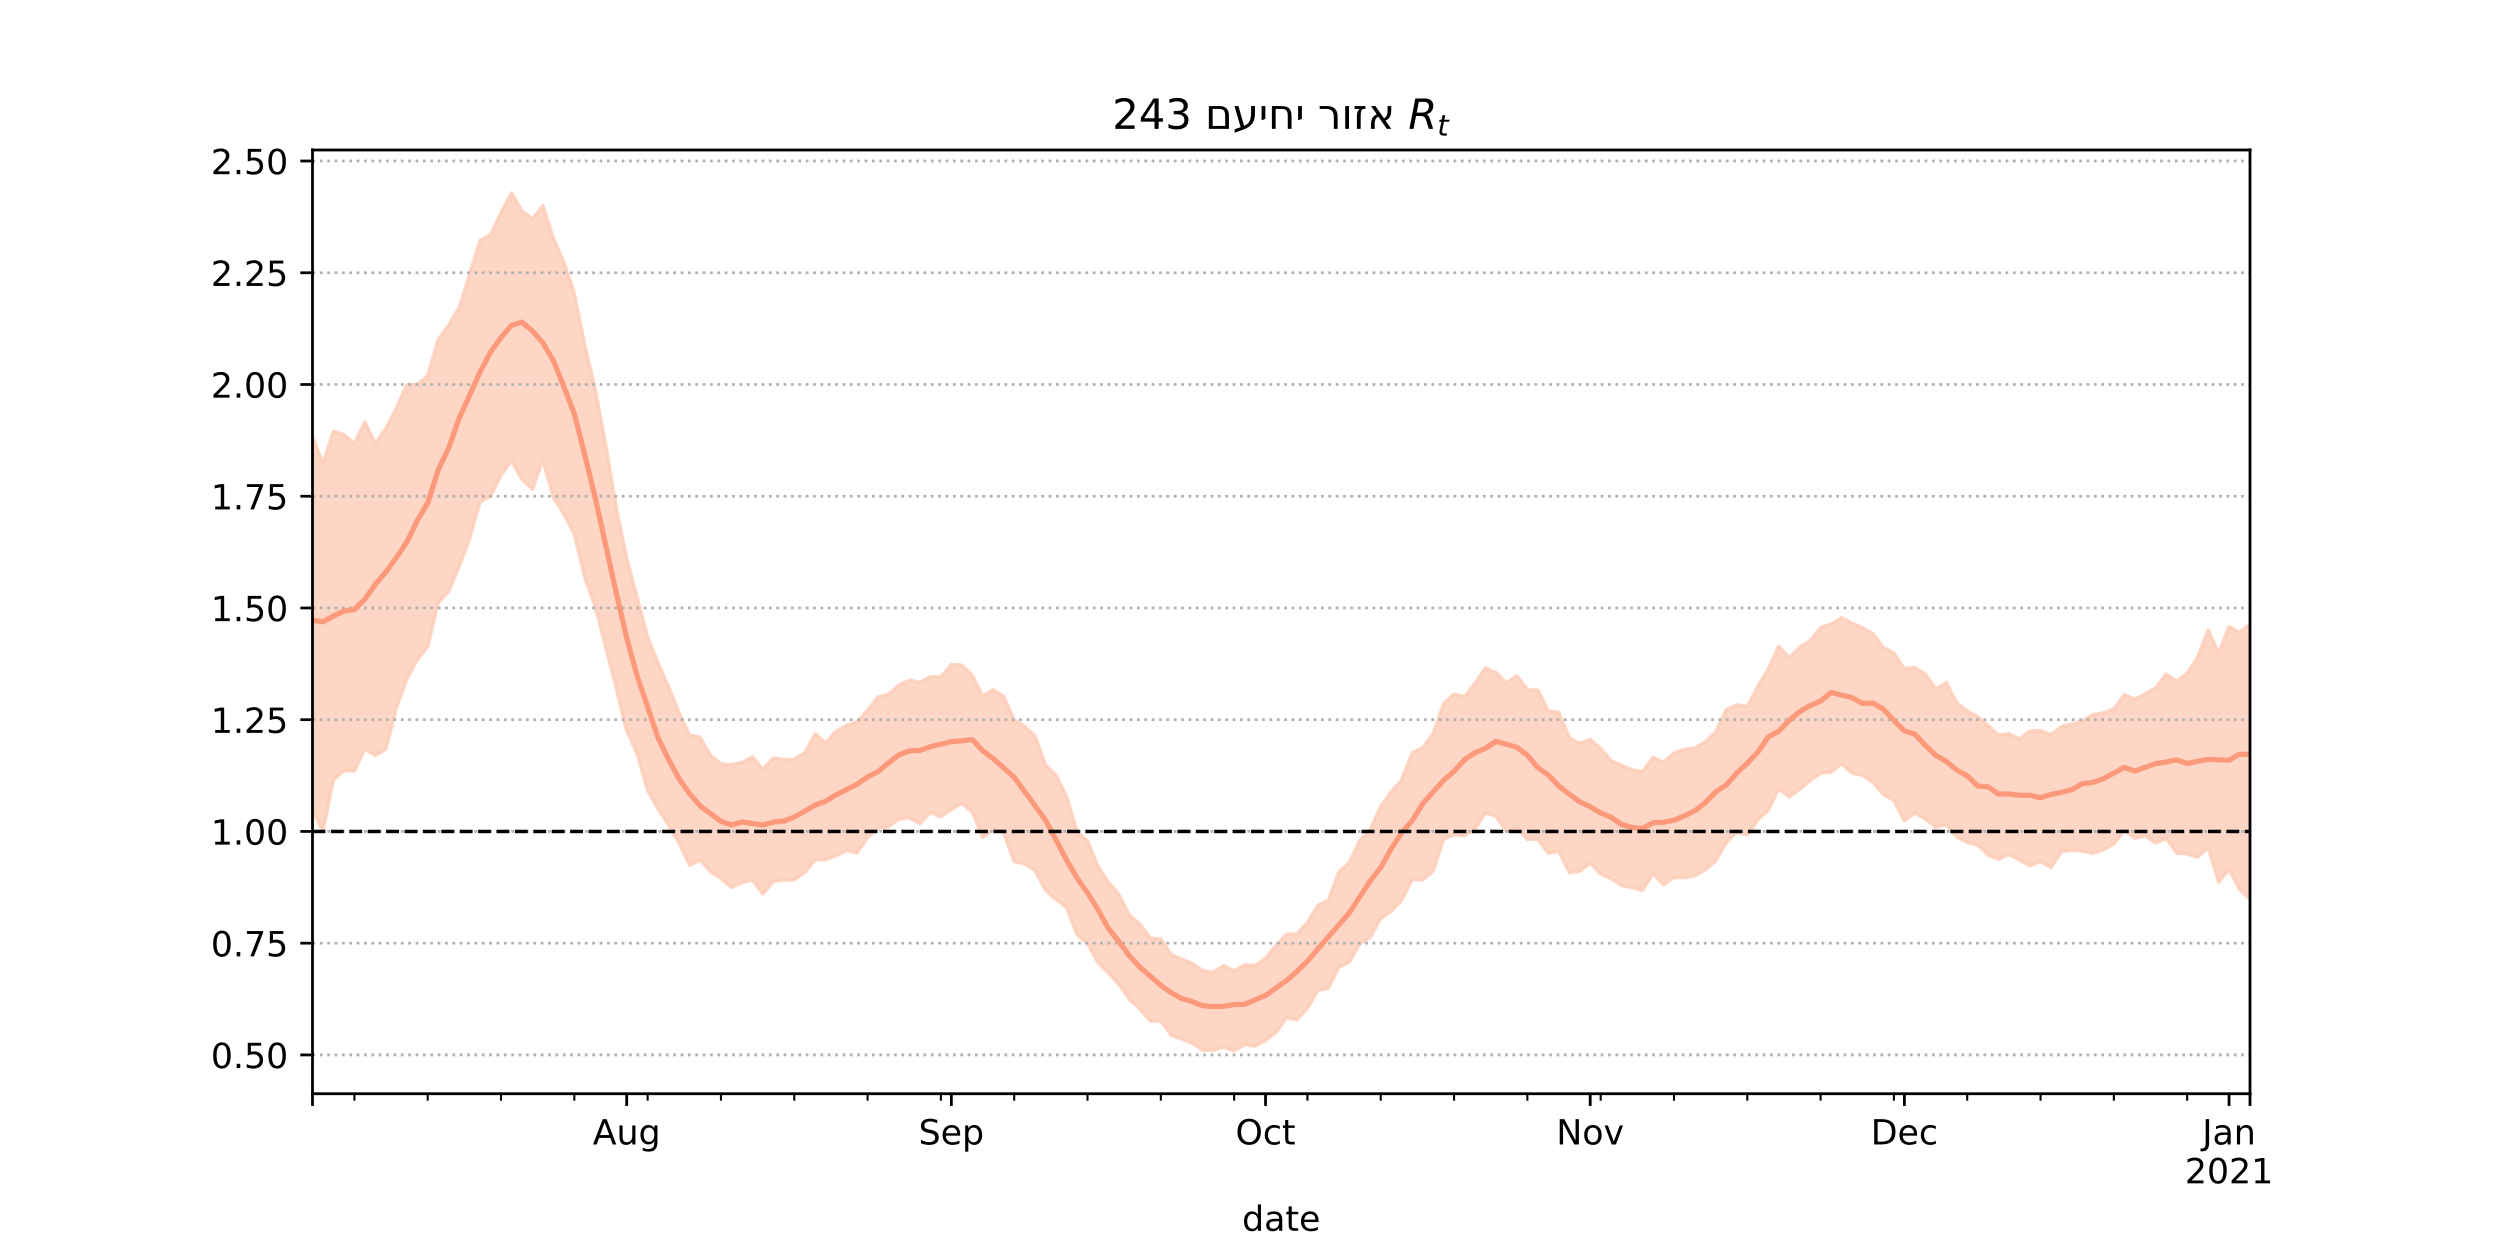 <?xml version="1.0" encoding="utf-8" standalone="no"?>
<!DOCTYPE svg PUBLIC "-//W3C//DTD SVG 1.1//EN"
  "http://www.w3.org/Graphics/SVG/1.1/DTD/svg11.dtd">
<!-- Created with matplotlib (https://matplotlib.org/) -->
<svg height="360pt" version="1.1" viewBox="0 0 720 360" width="720pt" xmlns="http://www.w3.org/2000/svg" xmlns:xlink="http://www.w3.org/1999/xlink">
 <defs>
  <style type="text/css">*{stroke-linecap:butt;stroke-linejoin:round;}</style>
 </defs>
 <g id="figure_1">
  <g id="patch_1">
   <path d="M 0 360 
L 720 360 
L 720 0 
L 0 0 
z
" style="fill:#ffffff;"/>
  </g>
  <g id="axes_1">
   <g id="patch_2">
    <path d="M 90 315 
L 648 315 
L 648 43.2 
L 90 43.2 
z
" style="fill:#ffffff;"/>
   </g>
   <g id="PolyCollection_1">
    <defs>
     <path d="M 90 -126.448 
L 90 -234.359 
L 93.016 -226.464 
L 96.032 -235.84 
L 99.049 -234.828 
L 102.065 -232.308 
L 105.081 -238.504 
L 108.097 -232.301 
L 111.114 -236.59 
L 114.13 -242.439 
L 117.146 -249.239 
L 120.162 -249.249 
L 123.178 -251.818 
L 126.195 -262.223 
L 129.211 -266.316 
L 132.227 -271.429 
L 135.243 -281.053 
L 138.259 -290.779 
L 141.276 -292.384 
L 144.292 -298.729 
L 147.308 -304.445 
L 150.324 -299.205 
L 153.341 -296.965 
L 156.357 -300.774 
L 159.373 -291.387 
L 162.389 -284.556 
L 165.405 -275.557 
L 168.422 -260.566 
L 171.438 -247.867 
L 174.454 -231.881 
L 177.47 -213.87 
L 180.486 -199.278 
L 183.503 -187.892 
L 186.519 -176.614 
L 189.535 -169.042 
L 192.551 -162.259 
L 195.568 -154.779 
L 198.584 -148.356 
L 201.6 -147.667 
L 204.616 -142.507 
L 207.632 -140.036 
L 210.649 -139.802 
L 213.665 -140.412 
L 216.681 -142.078 
L 219.697 -138.491 
L 222.714 -141.687 
L 225.73 -141.226 
L 228.746 -141.376 
L 231.762 -143.152 
L 234.778 -148.693 
L 237.795 -146.031 
L 240.811 -149.45 
L 243.827 -151.109 
L 246.843 -151.999 
L 249.859 -155.435 
L 252.876 -159.26 
L 255.892 -160.069 
L 258.908 -162.68 
L 261.924 -164.13 
L 264.941 -163.488 
L 267.957 -165.081 
L 270.973 -165.03 
L 273.989 -168.592 
L 277.005 -168.438 
L 280.022 -165.472 
L 283.038 -159.502 
L 286.054 -161.363 
L 289.07 -159.441 
L 292.086 -152.664 
L 295.103 -150.84 
L 298.119 -147.918 
L 301.135 -139.624 
L 304.151 -136.751 
L 307.168 -130.63 
L 310.184 -120.597 
L 313.2 -117.825 
L 316.216 -110.513 
L 319.232 -105.892 
L 322.249 -102.426 
L 325.265 -96.436 
L 328.281 -93.875 
L 331.297 -89.795 
L 334.314 -89.652 
L 337.33 -85.007 
L 340.346 -83.783 
L 343.362 -82.513 
L 346.378 -80.487 
L 349.395 -79.997 
L 352.411 -81.901 
L 355.427 -80.393 
L 358.443 -82.116 
L 361.459 -81.923 
L 364.476 -84.058 
L 367.492 -87.663 
L 370.508 -90.947 
L 373.524 -91.063 
L 376.541 -94.365 
L 379.557 -99.212 
L 382.573 -100.798 
L 385.589 -108.881 
L 388.605 -111.583 
L 391.622 -117.997 
L 394.638 -121.01 
L 397.654 -127.827 
L 400.67 -132.036 
L 403.686 -135.44 
L 406.703 -143.185 
L 409.719 -144.687 
L 412.735 -148.649 
L 415.751 -157.414 
L 418.768 -160.098 
L 421.784 -159.357 
L 424.8 -163.218 
L 427.816 -167.654 
L 430.832 -166.333 
L 433.849 -163.306 
L 436.865 -165.437 
L 439.881 -161.412 
L 442.897 -161.253 
L 445.914 -155.319 
L 448.93 -154.818 
L 451.946 -147.543 
L 454.962 -145.884 
L 457.978 -147.069 
L 460.995 -144.453 
L 464.011 -140.895 
L 467.027 -139.53 
L 470.043 -138.326 
L 473.059 -137.774 
L 476.076 -141.907 
L 479.092 -140.456 
L 482.108 -143.198 
L 485.124 -144.185 
L 488.141 -144.599 
L 491.157 -146.405 
L 494.173 -149.267 
L 497.189 -155.649 
L 500.205 -156.989 
L 503.222 -156.559 
L 506.238 -162.294 
L 509.254 -167.34 
L 512.27 -173.901 
L 515.286 -170.606 
L 518.303 -173.64 
L 521.319 -175.485 
L 524.335 -179.367 
L 527.351 -180.24 
L 530.368 -182.093 
L 533.384 -180.591 
L 536.4 -179.177 
L 539.416 -177.563 
L 542.432 -173.516 
L 545.449 -171.92 
L 548.465 -167.445 
L 551.481 -167.788 
L 554.497 -165.958 
L 557.514 -161.532 
L 560.53 -163.414 
L 563.546 -157.626 
L 566.562 -155.277 
L 569.578 -153.603 
L 572.595 -151.003 
L 575.611 -148.307 
L 578.627 -148.681 
L 581.643 -147.159 
L 584.659 -149.566 
L 587.676 -149.578 
L 590.692 -148.444 
L 593.708 -150.758 
L 596.724 -151.421 
L 599.741 -152.411 
L 602.757 -154.208 
L 605.773 -154.674 
L 608.789 -155.814 
L 611.805 -159.928 
L 614.822 -158.633 
L 617.838 -160.149 
L 620.854 -161.945 
L 623.87 -165.837 
L 626.886 -163.764 
L 629.903 -166.143 
L 632.919 -170.712 
L 635.935 -178.534 
L 638.951 -171.959 
L 641.968 -179.506 
L 644.984 -177.913 
L 648 -180.305 
L 651.016 -182.069 
L 654.032 -185.478 
L 657.049 -179.872 
L 660.065 -188.32 
L 663.081 -188.639 
L 666.097 -187.048 
L 669.114 -192.842 
L 672.13 -193.22 
L 672.13 -89.318 
L 672.13 -89.318 
L 669.114 -89.8 
L 666.097 -87.91 
L 663.081 -89.093 
L 660.065 -92.135 
L 657.049 -86.173 
L 654.032 -98.334 
L 651.016 -97.841 
L 648 -101.063 
L 644.984 -103.804 
L 641.968 -109.697 
L 638.951 -105.914 
L 635.935 -115.884 
L 632.919 -113.108 
L 629.903 -114.127 
L 626.886 -114.269 
L 623.87 -118.492 
L 620.854 -117.224 
L 617.838 -119.285 
L 614.822 -118.553 
L 611.805 -120.865 
L 608.789 -116.951 
L 605.773 -115.24 
L 602.757 -114.253 
L 599.741 -114.907 
L 596.724 -115.094 
L 593.708 -114.76 
L 590.692 -110.087 
L 587.676 -111.867 
L 584.659 -110.635 
L 581.643 -112.267 
L 578.627 -113.878 
L 575.611 -112.562 
L 572.595 -113.694 
L 569.578 -116.632 
L 566.562 -117.387 
L 563.546 -118.903 
L 560.53 -122.535 
L 557.514 -121.759 
L 554.497 -124.081 
L 551.481 -125.883 
L 548.465 -123.561 
L 545.449 -129.451 
L 542.432 -131.077 
L 539.416 -134.633 
L 536.4 -136.711 
L 533.384 -137.345 
L 530.368 -140.047 
L 527.351 -137.584 
L 524.335 -137.312 
L 521.319 -135.205 
L 518.303 -132.676 
L 515.286 -130.446 
L 512.27 -132.802 
L 509.254 -126.611 
L 506.238 -123.804 
L 503.222 -119.505 
L 500.205 -120.298 
L 497.189 -117.302 
L 494.173 -112.094 
L 491.157 -109.496 
L 488.141 -107.774 
L 485.124 -107.23 
L 482.108 -107.273 
L 479.092 -105.158 
L 476.076 -108.41 
L 473.059 -103.551 
L 470.043 -104.344 
L 467.027 -104.972 
L 464.011 -106.951 
L 460.995 -108.267 
L 457.978 -111.461 
L 454.962 -109.059 
L 451.946 -108.644 
L 448.93 -114.83 
L 445.914 -114.244 
L 442.897 -118.234 
L 439.881 -118.254 
L 436.865 -121.521 
L 433.849 -120.476 
L 430.832 -124.947 
L 427.816 -125.861 
L 424.8 -121.298 
L 421.784 -119.237 
L 418.768 -119.629 
L 415.751 -118.302 
L 412.735 -109.099 
L 409.719 -106.565 
L 406.703 -106.697 
L 403.686 -100.713 
L 400.67 -97.559 
L 397.654 -95.499 
L 394.638 -90.022 
L 391.622 -88.182 
L 388.605 -82.885 
L 385.589 -81.469 
L 382.573 -75.377 
L 379.557 -74.74 
L 376.541 -69.59 
L 373.524 -66.271 
L 370.508 -66.862 
L 367.492 -62.71 
L 364.476 -60.304 
L 361.459 -58.701 
L 358.443 -59.128 
L 355.427 -57.355 
L 352.411 -58.454 
L 349.395 -57.506 
L 346.378 -57.538 
L 343.362 -59.553 
L 340.346 -60.755 
L 337.33 -61.82 
L 334.314 -65.944 
L 331.297 -65.897 
L 328.281 -69.414 
L 325.265 -72.134 
L 322.249 -76.449 
L 319.232 -79.755 
L 316.216 -82.738 
L 313.2 -88.214 
L 310.184 -90.74 
L 307.168 -98.617 
L 304.151 -100.955 
L 301.135 -103.496 
L 298.119 -109.31 
L 295.103 -111.172 
L 292.086 -111.859 
L 289.07 -120.088 
L 286.054 -121.253 
L 283.038 -118.859 
L 280.022 -126.099 
L 277.005 -128.664 
L 273.989 -126.863 
L 270.973 -124.758 
L 267.957 -126.019 
L 264.941 -122.775 
L 261.924 -124.42 
L 258.908 -124.16 
L 255.892 -121.917 
L 252.876 -121.394 
L 249.859 -118.817 
L 246.843 -114.353 
L 243.827 -115.051 
L 240.811 -113.548 
L 237.795 -112.398 
L 234.778 -112.368 
L 231.762 -108.739 
L 228.746 -106.574 
L 225.73 -106.528 
L 222.714 -106.137 
L 219.697 -102.504 
L 216.681 -106.536 
L 213.665 -105.77 
L 210.649 -104.434 
L 207.632 -106.984 
L 204.616 -108.995 
L 201.6 -112.305 
L 198.584 -110.789 
L 195.568 -117.226 
L 192.551 -122.345 
L 189.535 -126.963 
L 186.519 -132.305 
L 183.503 -142.797 
L 180.486 -149.515 
L 177.47 -161.877 
L 174.454 -173.472 
L 171.438 -185.215 
L 168.422 -193.648 
L 165.405 -206.085 
L 162.389 -211.984 
L 159.373 -216.724 
L 156.357 -227.398 
L 153.341 -219.1 
L 150.324 -221.857 
L 147.308 -227.266 
L 144.292 -223.143 
L 141.276 -217.102 
L 138.259 -215.502 
L 135.243 -204.799 
L 132.227 -196.81 
L 129.211 -189.627 
L 126.195 -186.425 
L 123.178 -173.729 
L 120.162 -169.957 
L 117.146 -164.41 
L 114.13 -155.996 
L 111.114 -144.236 
L 108.097 -142.437 
L 105.081 -144.225 
L 102.065 -137.94 
L 99.049 -138.04 
L 96.032 -135.317 
L 93.016 -120.716 
L 90 -126.448 
z
" id="me0718144cc" style="stroke:#fdcbb6;stroke-opacity:0.8;"/>
    </defs>
    <g clip-path="url(#p9febb5aedf)">
     <use style="fill:#fdcbb6;fill-opacity:0.8;stroke:#fdcbb6;stroke-opacity:0.8;" x="0" xlink:href="#me0718144cc" y="360"/>
    </g>
   </g>
   <g id="matplotlib.axis_1">
    <g id="xtick_1">
     <g id="line2d_1">
      <defs>
       <path d="M 0 0 
L 0 3.5 
" id="mfbed225ce7" style="stroke:#000000;stroke-width:0.8;"/>
      </defs>
      <g>
       <use style="stroke:#000000;stroke-width:0.8;" x="90" xlink:href="#mfbed225ce7" y="315"/>
      </g>
     </g>
    </g>
    <g id="xtick_2">
     <g id="line2d_2">
      <g>
       <use style="stroke:#000000;stroke-width:0.8;" x="180.486" xlink:href="#mfbed225ce7" y="315"/>
      </g>
     </g>
     <g id="text_1">
      <!-- Aug -->
      <g transform="translate(170.723 329.598)scale(0.1 -0.1)">
       <defs>
        <path d="M 34.188 63.188 
L 20.797 26.906 
L 47.609 26.906 
z
M 28.609 72.906 
L 39.797 72.906 
L 67.578 0 
L 57.328 0 
L 50.688 18.703 
L 17.828 18.703 
L 11.188 0 
L 0.781 0 
z
" id="DejaVuSans-65"/>
        <path d="M 8.5 21.578 
L 8.5 54.688 
L 17.484 54.688 
L 17.484 21.922 
Q 17.484 14.156 20.5 10.266 
Q 23.531 6.391 29.594 6.391 
Q 36.859 6.391 41.078 11.031 
Q 45.312 15.672 45.312 23.688 
L 45.312 54.688 
L 54.297 54.688 
L 54.297 0 
L 45.312 0 
L 45.312 8.406 
Q 42.047 3.422 37.719 1 
Q 33.406 -1.422 27.688 -1.422 
Q 18.266 -1.422 13.375 4.438 
Q 8.5 10.297 8.5 21.578 
z
M 31.109 56 
z
" id="DejaVuSans-117"/>
        <path d="M 45.406 27.984 
Q 45.406 37.75 41.375 43.109 
Q 37.359 48.484 30.078 48.484 
Q 22.859 48.484 18.828 43.109 
Q 14.797 37.75 14.797 27.984 
Q 14.797 18.266 18.828 12.891 
Q 22.859 7.516 30.078 7.516 
Q 37.359 7.516 41.375 12.891 
Q 45.406 18.266 45.406 27.984 
z
M 54.391 6.781 
Q 54.391 -7.172 48.188 -13.984 
Q 42 -20.797 29.203 -20.797 
Q 24.469 -20.797 20.266 -20.094 
Q 16.062 -19.391 12.109 -17.922 
L 12.109 -9.188 
Q 16.062 -11.328 19.922 -12.344 
Q 23.781 -13.375 27.781 -13.375 
Q 36.625 -13.375 41.016 -8.766 
Q 45.406 -4.156 45.406 5.172 
L 45.406 9.625 
Q 42.625 4.781 38.281 2.391 
Q 33.938 0 27.875 0 
Q 17.828 0 11.672 7.656 
Q 5.516 15.328 5.516 27.984 
Q 5.516 40.672 11.672 48.328 
Q 17.828 56 27.875 56 
Q 33.938 56 38.281 53.609 
Q 42.625 51.219 45.406 46.391 
L 45.406 54.688 
L 54.391 54.688 
z
" id="DejaVuSans-103"/>
       </defs>
       <use xlink:href="#DejaVuSans-65"/>
       <use x="68.408" xlink:href="#DejaVuSans-117"/>
       <use x="131.787" xlink:href="#DejaVuSans-103"/>
      </g>
     </g>
    </g>
    <g id="xtick_3">
     <g id="line2d_3">
      <g>
       <use style="stroke:#000000;stroke-width:0.8;" x="273.989" xlink:href="#mfbed225ce7" y="315"/>
      </g>
     </g>
     <g id="text_2">
      <!-- Sep -->
      <g transform="translate(264.564 329.598)scale(0.1 -0.1)">
       <defs>
        <path d="M 53.516 70.516 
L 53.516 60.891 
Q 47.906 63.578 42.922 64.891 
Q 37.938 66.219 33.297 66.219 
Q 25.25 66.219 20.875 63.094 
Q 16.5 59.969 16.5 54.203 
Q 16.5 49.359 19.406 46.891 
Q 22.312 44.438 30.422 42.922 
L 36.375 41.703 
Q 47.406 39.594 52.656 34.297 
Q 57.906 29 57.906 20.125 
Q 57.906 9.516 50.797 4.047 
Q 43.703 -1.422 29.984 -1.422 
Q 24.812 -1.422 18.969 -0.25 
Q 13.141 0.922 6.891 3.219 
L 6.891 13.375 
Q 12.891 10.016 18.656 8.297 
Q 24.422 6.594 29.984 6.594 
Q 38.422 6.594 43.016 9.906 
Q 47.609 13.234 47.609 19.391 
Q 47.609 24.75 44.312 27.781 
Q 41.016 30.812 33.5 32.328 
L 27.484 33.5 
Q 16.453 35.688 11.516 40.375 
Q 6.594 45.062 6.594 53.422 
Q 6.594 63.094 13.406 68.656 
Q 20.219 74.219 32.172 74.219 
Q 37.312 74.219 42.625 73.281 
Q 47.953 72.359 53.516 70.516 
z
" id="DejaVuSans-83"/>
        <path d="M 56.203 29.594 
L 56.203 25.203 
L 14.891 25.203 
Q 15.484 15.922 20.484 11.062 
Q 25.484 6.203 34.422 6.203 
Q 39.594 6.203 44.453 7.469 
Q 49.312 8.734 54.109 11.281 
L 54.109 2.781 
Q 49.266 0.734 44.188 -0.344 
Q 39.109 -1.422 33.891 -1.422 
Q 20.797 -1.422 13.156 6.188 
Q 5.516 13.812 5.516 26.812 
Q 5.516 40.234 12.766 48.109 
Q 20.016 56 32.328 56 
Q 43.359 56 49.781 48.891 
Q 56.203 41.797 56.203 29.594 
z
M 47.219 32.234 
Q 47.125 39.594 43.094 43.984 
Q 39.062 48.391 32.422 48.391 
Q 24.906 48.391 20.391 44.141 
Q 15.875 39.891 15.188 32.172 
z
" id="DejaVuSans-101"/>
        <path d="M 18.109 8.203 
L 18.109 -20.797 
L 9.078 -20.797 
L 9.078 54.688 
L 18.109 54.688 
L 18.109 46.391 
Q 20.953 51.266 25.266 53.625 
Q 29.594 56 35.594 56 
Q 45.562 56 51.781 48.094 
Q 58.016 40.188 58.016 27.297 
Q 58.016 14.406 51.781 6.484 
Q 45.562 -1.422 35.594 -1.422 
Q 29.594 -1.422 25.266 0.953 
Q 20.953 3.328 18.109 8.203 
z
M 48.688 27.297 
Q 48.688 37.203 44.609 42.844 
Q 40.531 48.484 33.406 48.484 
Q 26.266 48.484 22.188 42.844 
Q 18.109 37.203 18.109 27.297 
Q 18.109 17.391 22.188 11.75 
Q 26.266 6.109 33.406 6.109 
Q 40.531 6.109 44.609 11.75 
Q 48.688 17.391 48.688 27.297 
z
" id="DejaVuSans-112"/>
       </defs>
       <use xlink:href="#DejaVuSans-83"/>
       <use x="63.477" xlink:href="#DejaVuSans-101"/>
       <use x="125" xlink:href="#DejaVuSans-112"/>
      </g>
     </g>
    </g>
    <g id="xtick_4">
     <g id="line2d_4">
      <g>
       <use style="stroke:#000000;stroke-width:0.8;" x="364.476" xlink:href="#mfbed225ce7" y="315"/>
      </g>
     </g>
     <g id="text_3">
      <!-- Oct -->
      <g transform="translate(355.83 329.598)scale(0.1 -0.1)">
       <defs>
        <path d="M 39.406 66.219 
Q 28.656 66.219 22.328 58.203 
Q 16.016 50.203 16.016 36.375 
Q 16.016 22.609 22.328 14.594 
Q 28.656 6.594 39.406 6.594 
Q 50.141 6.594 56.422 14.594 
Q 62.703 22.609 62.703 36.375 
Q 62.703 50.203 56.422 58.203 
Q 50.141 66.219 39.406 66.219 
z
M 39.406 74.219 
Q 54.734 74.219 63.906 63.938 
Q 73.094 53.656 73.094 36.375 
Q 73.094 19.141 63.906 8.859 
Q 54.734 -1.422 39.406 -1.422 
Q 24.031 -1.422 14.812 8.828 
Q 5.609 19.094 5.609 36.375 
Q 5.609 53.656 14.812 63.938 
Q 24.031 74.219 39.406 74.219 
z
" id="DejaVuSans-79"/>
        <path d="M 48.781 52.594 
L 48.781 44.188 
Q 44.969 46.297 41.141 47.344 
Q 37.312 48.391 33.406 48.391 
Q 24.656 48.391 19.812 42.844 
Q 14.984 37.312 14.984 27.297 
Q 14.984 17.281 19.812 11.734 
Q 24.656 6.203 33.406 6.203 
Q 37.312 6.203 41.141 7.25 
Q 44.969 8.297 48.781 10.406 
L 48.781 2.094 
Q 45.016 0.344 40.984 -0.531 
Q 36.969 -1.422 32.422 -1.422 
Q 20.062 -1.422 12.781 6.344 
Q 5.516 14.109 5.516 27.297 
Q 5.516 40.672 12.859 48.328 
Q 20.219 56 33.016 56 
Q 37.156 56 41.109 55.141 
Q 45.062 54.297 48.781 52.594 
z
" id="DejaVuSans-99"/>
        <path d="M 18.312 70.219 
L 18.312 54.688 
L 36.812 54.688 
L 36.812 47.703 
L 18.312 47.703 
L 18.312 18.016 
Q 18.312 11.328 20.141 9.422 
Q 21.969 7.516 27.594 7.516 
L 36.812 7.516 
L 36.812 0 
L 27.594 0 
Q 17.188 0 13.234 3.875 
Q 9.281 7.766 9.281 18.016 
L 9.281 47.703 
L 2.688 47.703 
L 2.688 54.688 
L 9.281 54.688 
L 9.281 70.219 
z
" id="DejaVuSans-116"/>
       </defs>
       <use xlink:href="#DejaVuSans-79"/>
       <use x="78.711" xlink:href="#DejaVuSans-99"/>
       <use x="133.691" xlink:href="#DejaVuSans-116"/>
      </g>
     </g>
    </g>
    <g id="xtick_5">
     <g id="line2d_5">
      <g>
       <use style="stroke:#000000;stroke-width:0.8;" x="457.978" xlink:href="#mfbed225ce7" y="315"/>
      </g>
     </g>
     <g id="text_4">
      <!-- Nov -->
      <g transform="translate(448.219 329.598)scale(0.1 -0.1)">
       <defs>
        <path d="M 9.812 72.906 
L 23.094 72.906 
L 55.422 11.922 
L 55.422 72.906 
L 64.984 72.906 
L 64.984 0 
L 51.703 0 
L 19.391 60.984 
L 19.391 0 
L 9.812 0 
z
" id="DejaVuSans-78"/>
        <path d="M 30.609 48.391 
Q 23.391 48.391 19.188 42.75 
Q 14.984 37.109 14.984 27.297 
Q 14.984 17.484 19.156 11.844 
Q 23.344 6.203 30.609 6.203 
Q 37.797 6.203 41.984 11.859 
Q 46.188 17.531 46.188 27.297 
Q 46.188 37.016 41.984 42.703 
Q 37.797 48.391 30.609 48.391 
z
M 30.609 56 
Q 42.328 56 49.016 48.375 
Q 55.719 40.766 55.719 27.297 
Q 55.719 13.875 49.016 6.219 
Q 42.328 -1.422 30.609 -1.422 
Q 18.844 -1.422 12.172 6.219 
Q 5.516 13.875 5.516 27.297 
Q 5.516 40.766 12.172 48.375 
Q 18.844 56 30.609 56 
z
" id="DejaVuSans-111"/>
        <path d="M 2.984 54.688 
L 12.5 54.688 
L 29.594 8.797 
L 46.688 54.688 
L 56.203 54.688 
L 35.688 0 
L 23.484 0 
z
" id="DejaVuSans-118"/>
       </defs>
       <use xlink:href="#DejaVuSans-78"/>
       <use x="74.805" xlink:href="#DejaVuSans-111"/>
       <use x="135.986" xlink:href="#DejaVuSans-118"/>
      </g>
     </g>
    </g>
    <g id="xtick_6">
     <g id="line2d_6">
      <g>
       <use style="stroke:#000000;stroke-width:0.8;" x="548.465" xlink:href="#mfbed225ce7" y="315"/>
      </g>
     </g>
     <g id="text_5">
      <!-- Dec -->
      <g transform="translate(538.789 329.598)scale(0.1 -0.1)">
       <defs>
        <path d="M 19.672 64.797 
L 19.672 8.109 
L 31.594 8.109 
Q 46.688 8.109 53.688 14.938 
Q 60.688 21.781 60.688 36.531 
Q 60.688 51.172 53.688 57.984 
Q 46.688 64.797 31.594 64.797 
z
M 9.812 72.906 
L 30.078 72.906 
Q 51.266 72.906 61.172 64.094 
Q 71.094 55.281 71.094 36.531 
Q 71.094 17.672 61.125 8.828 
Q 51.172 0 30.078 0 
L 9.812 0 
z
" id="DejaVuSans-68"/>
       </defs>
       <use xlink:href="#DejaVuSans-68"/>
       <use x="77.002" xlink:href="#DejaVuSans-101"/>
       <use x="138.525" xlink:href="#DejaVuSans-99"/>
      </g>
     </g>
    </g>
    <g id="xtick_7">
     <g id="line2d_7">
      <g>
       <use style="stroke:#000000;stroke-width:0.8;" x="641.968" xlink:href="#mfbed225ce7" y="315"/>
      </g>
     </g>
     <g id="text_6">
      <!-- Jan -->
      <g transform="translate(634.26 329.598)scale(0.1 -0.1)">
       <defs>
        <path d="M 9.812 72.906 
L 19.672 72.906 
L 19.672 5.078 
Q 19.672 -8.109 14.672 -14.062 
Q 9.672 -20.016 -1.422 -20.016 
L -5.172 -20.016 
L -5.172 -11.719 
L -2.094 -11.719 
Q 4.438 -11.719 7.125 -8.047 
Q 9.812 -4.391 9.812 5.078 
z
" id="DejaVuSans-74"/>
        <path d="M 34.281 27.484 
Q 23.391 27.484 19.188 25 
Q 14.984 22.516 14.984 16.5 
Q 14.984 11.719 18.141 8.906 
Q 21.297 6.109 26.703 6.109 
Q 34.188 6.109 38.703 11.406 
Q 43.219 16.703 43.219 25.484 
L 43.219 27.484 
z
M 52.203 31.203 
L 52.203 0 
L 43.219 0 
L 43.219 8.297 
Q 40.141 3.328 35.547 0.953 
Q 30.953 -1.422 24.312 -1.422 
Q 15.922 -1.422 10.953 3.297 
Q 6 8.016 6 15.922 
Q 6 25.141 12.172 29.828 
Q 18.359 34.516 30.609 34.516 
L 43.219 34.516 
L 43.219 35.406 
Q 43.219 41.609 39.141 45 
Q 35.062 48.391 27.688 48.391 
Q 23 48.391 18.547 47.266 
Q 14.109 46.141 10.016 43.891 
L 10.016 52.203 
Q 14.938 54.109 19.578 55.047 
Q 24.219 56 28.609 56 
Q 40.484 56 46.344 49.844 
Q 52.203 43.703 52.203 31.203 
z
" id="DejaVuSans-97"/>
        <path d="M 54.891 33.016 
L 54.891 0 
L 45.906 0 
L 45.906 32.719 
Q 45.906 40.484 42.875 44.328 
Q 39.844 48.188 33.797 48.188 
Q 26.516 48.188 22.312 43.547 
Q 18.109 38.922 18.109 30.906 
L 18.109 0 
L 9.078 0 
L 9.078 54.688 
L 18.109 54.688 
L 18.109 46.188 
Q 21.344 51.125 25.703 53.562 
Q 30.078 56 35.797 56 
Q 45.219 56 50.047 50.172 
Q 54.891 44.344 54.891 33.016 
z
" id="DejaVuSans-110"/>
       </defs>
       <use xlink:href="#DejaVuSans-74"/>
       <use x="29.492" xlink:href="#DejaVuSans-97"/>
       <use x="90.771" xlink:href="#DejaVuSans-110"/>
      </g>
      <!-- 2021 -->
      <g transform="translate(629.243 340.796)scale(0.1 -0.1)">
       <defs>
        <path d="M 19.188 8.297 
L 53.609 8.297 
L 53.609 0 
L 7.328 0 
L 7.328 8.297 
Q 12.938 14.109 22.625 23.891 
Q 32.328 33.688 34.812 36.531 
Q 39.547 41.844 41.422 45.531 
Q 43.312 49.219 43.312 52.781 
Q 43.312 58.594 39.234 62.25 
Q 35.156 65.922 28.609 65.922 
Q 23.969 65.922 18.812 64.312 
Q 13.672 62.703 7.812 59.422 
L 7.812 69.391 
Q 13.766 71.781 18.938 73 
Q 24.125 74.219 28.422 74.219 
Q 39.75 74.219 46.484 68.547 
Q 53.219 62.891 53.219 53.422 
Q 53.219 48.922 51.531 44.891 
Q 49.859 40.875 45.406 35.406 
Q 44.188 33.984 37.641 27.219 
Q 31.109 20.453 19.188 8.297 
z
" id="DejaVuSans-50"/>
        <path d="M 31.781 66.406 
Q 24.172 66.406 20.328 58.906 
Q 16.5 51.422 16.5 36.375 
Q 16.5 21.391 20.328 13.891 
Q 24.172 6.391 31.781 6.391 
Q 39.453 6.391 43.281 13.891 
Q 47.125 21.391 47.125 36.375 
Q 47.125 51.422 43.281 58.906 
Q 39.453 66.406 31.781 66.406 
z
M 31.781 74.219 
Q 44.047 74.219 50.516 64.516 
Q 56.984 54.828 56.984 36.375 
Q 56.984 17.969 50.516 8.266 
Q 44.047 -1.422 31.781 -1.422 
Q 19.531 -1.422 13.062 8.266 
Q 6.594 17.969 6.594 36.375 
Q 6.594 54.828 13.062 64.516 
Q 19.531 74.219 31.781 74.219 
z
" id="DejaVuSans-48"/>
        <path d="M 12.406 8.297 
L 28.516 8.297 
L 28.516 63.922 
L 10.984 60.406 
L 10.984 69.391 
L 28.422 72.906 
L 38.281 72.906 
L 38.281 8.297 
L 54.391 8.297 
L 54.391 0 
L 12.406 0 
z
" id="DejaVuSans-49"/>
       </defs>
       <use xlink:href="#DejaVuSans-50"/>
       <use x="63.623" xlink:href="#DejaVuSans-48"/>
       <use x="127.246" xlink:href="#DejaVuSans-50"/>
       <use x="190.869" xlink:href="#DejaVuSans-49"/>
      </g>
     </g>
    </g>
    <g id="xtick_8">
     <g id="line2d_8">
      <g>
       <use style="stroke:#000000;stroke-width:0.8;" x="648" xlink:href="#mfbed225ce7" y="315"/>
      </g>
     </g>
    </g>
    <g id="xtick_9">
     <g id="line2d_9">
      <defs>
       <path d="M 0 0 
L 0 2 
" id="m1676022023" style="stroke:#000000;stroke-width:0.6;"/>
      </defs>
      <g>
       <use style="stroke:#000000;stroke-width:0.6;" x="102.065" xlink:href="#m1676022023" y="315"/>
      </g>
     </g>
    </g>
    <g id="xtick_10">
     <g id="line2d_10">
      <g>
       <use style="stroke:#000000;stroke-width:0.6;" x="123.178" xlink:href="#m1676022023" y="315"/>
      </g>
     </g>
    </g>
    <g id="xtick_11">
     <g id="line2d_11">
      <g>
       <use style="stroke:#000000;stroke-width:0.6;" x="144.292" xlink:href="#m1676022023" y="315"/>
      </g>
     </g>
    </g>
    <g id="xtick_12">
     <g id="line2d_12">
      <g>
       <use style="stroke:#000000;stroke-width:0.6;" x="165.405" xlink:href="#m1676022023" y="315"/>
      </g>
     </g>
    </g>
    <g id="xtick_13">
     <g id="line2d_13">
      <g>
       <use style="stroke:#000000;stroke-width:0.6;" x="186.519" xlink:href="#m1676022023" y="315"/>
      </g>
     </g>
    </g>
    <g id="xtick_14">
     <g id="line2d_14">
      <g>
       <use style="stroke:#000000;stroke-width:0.6;" x="207.632" xlink:href="#m1676022023" y="315"/>
      </g>
     </g>
    </g>
    <g id="xtick_15">
     <g id="line2d_15">
      <g>
       <use style="stroke:#000000;stroke-width:0.6;" x="228.746" xlink:href="#m1676022023" y="315"/>
      </g>
     </g>
    </g>
    <g id="xtick_16">
     <g id="line2d_16">
      <g>
       <use style="stroke:#000000;stroke-width:0.6;" x="249.859" xlink:href="#m1676022023" y="315"/>
      </g>
     </g>
    </g>
    <g id="xtick_17">
     <g id="line2d_17">
      <g>
       <use style="stroke:#000000;stroke-width:0.6;" x="270.973" xlink:href="#m1676022023" y="315"/>
      </g>
     </g>
    </g>
    <g id="xtick_18">
     <g id="line2d_18">
      <g>
       <use style="stroke:#000000;stroke-width:0.6;" x="292.086" xlink:href="#m1676022023" y="315"/>
      </g>
     </g>
    </g>
    <g id="xtick_19">
     <g id="line2d_19">
      <g>
       <use style="stroke:#000000;stroke-width:0.6;" x="313.2" xlink:href="#m1676022023" y="315"/>
      </g>
     </g>
    </g>
    <g id="xtick_20">
     <g id="line2d_20">
      <g>
       <use style="stroke:#000000;stroke-width:0.6;" x="334.314" xlink:href="#m1676022023" y="315"/>
      </g>
     </g>
    </g>
    <g id="xtick_21">
     <g id="line2d_21">
      <g>
       <use style="stroke:#000000;stroke-width:0.6;" x="355.427" xlink:href="#m1676022023" y="315"/>
      </g>
     </g>
    </g>
    <g id="xtick_22">
     <g id="line2d_22">
      <g>
       <use style="stroke:#000000;stroke-width:0.6;" x="376.541" xlink:href="#m1676022023" y="315"/>
      </g>
     </g>
    </g>
    <g id="xtick_23">
     <g id="line2d_23">
      <g>
       <use style="stroke:#000000;stroke-width:0.6;" x="397.654" xlink:href="#m1676022023" y="315"/>
      </g>
     </g>
    </g>
    <g id="xtick_24">
     <g id="line2d_24">
      <g>
       <use style="stroke:#000000;stroke-width:0.6;" x="418.768" xlink:href="#m1676022023" y="315"/>
      </g>
     </g>
    </g>
    <g id="xtick_25">
     <g id="line2d_25">
      <g>
       <use style="stroke:#000000;stroke-width:0.6;" x="439.881" xlink:href="#m1676022023" y="315"/>
      </g>
     </g>
    </g>
    <g id="xtick_26">
     <g id="line2d_26">
      <g>
       <use style="stroke:#000000;stroke-width:0.6;" x="460.995" xlink:href="#m1676022023" y="315"/>
      </g>
     </g>
    </g>
    <g id="xtick_27">
     <g id="line2d_27">
      <g>
       <use style="stroke:#000000;stroke-width:0.6;" x="482.108" xlink:href="#m1676022023" y="315"/>
      </g>
     </g>
    </g>
    <g id="xtick_28">
     <g id="line2d_28">
      <g>
       <use style="stroke:#000000;stroke-width:0.6;" x="503.222" xlink:href="#m1676022023" y="315"/>
      </g>
     </g>
    </g>
    <g id="xtick_29">
     <g id="line2d_29">
      <g>
       <use style="stroke:#000000;stroke-width:0.6;" x="524.335" xlink:href="#m1676022023" y="315"/>
      </g>
     </g>
    </g>
    <g id="xtick_30">
     <g id="line2d_30">
      <g>
       <use style="stroke:#000000;stroke-width:0.6;" x="545.449" xlink:href="#m1676022023" y="315"/>
      </g>
     </g>
    </g>
    <g id="xtick_31">
     <g id="line2d_31">
      <g>
       <use style="stroke:#000000;stroke-width:0.6;" x="566.562" xlink:href="#m1676022023" y="315"/>
      </g>
     </g>
    </g>
    <g id="xtick_32">
     <g id="line2d_32">
      <g>
       <use style="stroke:#000000;stroke-width:0.6;" x="587.676" xlink:href="#m1676022023" y="315"/>
      </g>
     </g>
    </g>
    <g id="xtick_33">
     <g id="line2d_33">
      <g>
       <use style="stroke:#000000;stroke-width:0.6;" x="608.789" xlink:href="#m1676022023" y="315"/>
      </g>
     </g>
    </g>
    <g id="xtick_34">
     <g id="line2d_34">
      <g>
       <use style="stroke:#000000;stroke-width:0.6;" x="629.903" xlink:href="#m1676022023" y="315"/>
      </g>
     </g>
    </g>
    <g id="text_7">
     <!-- date -->
     <g transform="translate(357.725 354.474)scale(0.1 -0.1)">
      <defs>
       <path d="M 45.406 46.391 
L 45.406 75.984 
L 54.391 75.984 
L 54.391 0 
L 45.406 0 
L 45.406 8.203 
Q 42.578 3.328 38.25 0.953 
Q 33.938 -1.422 27.875 -1.422 
Q 17.969 -1.422 11.734 6.484 
Q 5.516 14.406 5.516 27.297 
Q 5.516 40.188 11.734 48.094 
Q 17.969 56 27.875 56 
Q 33.938 56 38.25 53.625 
Q 42.578 51.266 45.406 46.391 
z
M 14.797 27.297 
Q 14.797 17.391 18.875 11.75 
Q 22.953 6.109 30.078 6.109 
Q 37.203 6.109 41.297 11.75 
Q 45.406 17.391 45.406 27.297 
Q 45.406 37.203 41.297 42.844 
Q 37.203 48.484 30.078 48.484 
Q 22.953 48.484 18.875 42.844 
Q 14.797 37.203 14.797 27.297 
z
" id="DejaVuSans-100"/>
      </defs>
      <use xlink:href="#DejaVuSans-100"/>
      <use x="63.477" xlink:href="#DejaVuSans-97"/>
      <use x="124.756" xlink:href="#DejaVuSans-116"/>
      <use x="163.965" xlink:href="#DejaVuSans-101"/>
     </g>
    </g>
   </g>
   <g id="matplotlib.axis_2">
    <g id="ytick_1">
     <g id="line2d_35">
      <path clip-path="url(#p9febb5aedf)" d="M 90 303.814 
L 648 303.814 
" style="fill:none;stroke:#b0b0b0;stroke-dasharray:0.8,1.32;stroke-dashoffset:0;stroke-width:0.8;"/>
     </g>
     <g id="line2d_36">
      <defs>
       <path d="M 0 0 
L -3.5 0 
" id="m42e0a83d24" style="stroke:#000000;stroke-width:0.8;"/>
      </defs>
      <g>
       <use style="stroke:#000000;stroke-width:0.8;" x="90" xlink:href="#m42e0a83d24" y="303.814"/>
      </g>
     </g>
     <g id="text_8">
      <!-- 0.50 -->
      <g transform="translate(60.734 307.613)scale(0.1 -0.1)">
       <defs>
        <path d="M 10.688 12.406 
L 21 12.406 
L 21 0 
L 10.688 0 
z
" id="DejaVuSans-46"/>
        <path d="M 10.797 72.906 
L 49.516 72.906 
L 49.516 64.594 
L 19.828 64.594 
L 19.828 46.734 
Q 21.969 47.469 24.109 47.828 
Q 26.266 48.188 28.422 48.188 
Q 40.625 48.188 47.75 41.5 
Q 54.891 34.812 54.891 23.391 
Q 54.891 11.625 47.562 5.094 
Q 40.234 -1.422 26.906 -1.422 
Q 22.312 -1.422 17.547 -0.641 
Q 12.797 0.141 7.719 1.703 
L 7.719 11.625 
Q 12.109 9.234 16.797 8.062 
Q 21.484 6.891 26.703 6.891 
Q 35.156 6.891 40.078 11.328 
Q 45.016 15.766 45.016 23.391 
Q 45.016 31 40.078 35.438 
Q 35.156 39.891 26.703 39.891 
Q 22.75 39.891 18.812 39.016 
Q 14.891 38.141 10.797 36.281 
z
" id="DejaVuSans-53"/>
       </defs>
       <use xlink:href="#DejaVuSans-48"/>
       <use x="63.623" xlink:href="#DejaVuSans-46"/>
       <use x="95.41" xlink:href="#DejaVuSans-53"/>
       <use x="159.033" xlink:href="#DejaVuSans-48"/>
      </g>
     </g>
    </g>
    <g id="ytick_2">
     <g id="line2d_37">
      <path clip-path="url(#p9febb5aedf)" d="M 90 271.634 
L 648 271.634 
" style="fill:none;stroke:#b0b0b0;stroke-dasharray:0.8,1.32;stroke-dashoffset:0;stroke-width:0.8;"/>
     </g>
     <g id="line2d_38">
      <g>
       <use style="stroke:#000000;stroke-width:0.8;" x="90" xlink:href="#m42e0a83d24" y="271.634"/>
      </g>
     </g>
     <g id="text_9">
      <!-- 0.75 -->
      <g transform="translate(60.734 275.433)scale(0.1 -0.1)">
       <defs>
        <path d="M 8.203 72.906 
L 55.078 72.906 
L 55.078 68.703 
L 28.609 0 
L 18.312 0 
L 43.219 64.594 
L 8.203 64.594 
z
" id="DejaVuSans-55"/>
       </defs>
       <use xlink:href="#DejaVuSans-48"/>
       <use x="63.623" xlink:href="#DejaVuSans-46"/>
       <use x="95.41" xlink:href="#DejaVuSans-55"/>
       <use x="159.033" xlink:href="#DejaVuSans-53"/>
      </g>
     </g>
    </g>
    <g id="ytick_3">
     <g id="line2d_39">
      <path clip-path="url(#p9febb5aedf)" d="M 90 239.454 
L 648 239.454 
" style="fill:none;stroke:#b0b0b0;stroke-dasharray:0.8,1.32;stroke-dashoffset:0;stroke-width:0.8;"/>
     </g>
     <g id="line2d_40">
      <g>
       <use style="stroke:#000000;stroke-width:0.8;" x="90" xlink:href="#m42e0a83d24" y="239.454"/>
      </g>
     </g>
     <g id="text_10">
      <!-- 1.00 -->
      <g transform="translate(60.734 243.253)scale(0.1 -0.1)">
       <use xlink:href="#DejaVuSans-49"/>
       <use x="63.623" xlink:href="#DejaVuSans-46"/>
       <use x="95.41" xlink:href="#DejaVuSans-48"/>
       <use x="159.033" xlink:href="#DejaVuSans-48"/>
      </g>
     </g>
    </g>
    <g id="ytick_4">
     <g id="line2d_41">
      <path clip-path="url(#p9febb5aedf)" d="M 90 207.274 
L 648 207.274 
" style="fill:none;stroke:#b0b0b0;stroke-dasharray:0.8,1.32;stroke-dashoffset:0;stroke-width:0.8;"/>
     </g>
     <g id="line2d_42">
      <g>
       <use style="stroke:#000000;stroke-width:0.8;" x="90" xlink:href="#m42e0a83d24" y="207.274"/>
      </g>
     </g>
     <g id="text_11">
      <!-- 1.25 -->
      <g transform="translate(60.734 211.073)scale(0.1 -0.1)">
       <use xlink:href="#DejaVuSans-49"/>
       <use x="63.623" xlink:href="#DejaVuSans-46"/>
       <use x="95.41" xlink:href="#DejaVuSans-50"/>
       <use x="159.033" xlink:href="#DejaVuSans-53"/>
      </g>
     </g>
    </g>
    <g id="ytick_5">
     <g id="line2d_43">
      <path clip-path="url(#p9febb5aedf)" d="M 90 175.094 
L 648 175.094 
" style="fill:none;stroke:#b0b0b0;stroke-dasharray:0.8,1.32;stroke-dashoffset:0;stroke-width:0.8;"/>
     </g>
     <g id="line2d_44">
      <g>
       <use style="stroke:#000000;stroke-width:0.8;" x="90" xlink:href="#m42e0a83d24" y="175.094"/>
      </g>
     </g>
     <g id="text_12">
      <!-- 1.50 -->
      <g transform="translate(60.734 178.893)scale(0.1 -0.1)">
       <use xlink:href="#DejaVuSans-49"/>
       <use x="63.623" xlink:href="#DejaVuSans-46"/>
       <use x="95.41" xlink:href="#DejaVuSans-53"/>
       <use x="159.033" xlink:href="#DejaVuSans-48"/>
      </g>
     </g>
    </g>
    <g id="ytick_6">
     <g id="line2d_45">
      <path clip-path="url(#p9febb5aedf)" d="M 90 142.914 
L 648 142.914 
" style="fill:none;stroke:#b0b0b0;stroke-dasharray:0.8,1.32;stroke-dashoffset:0;stroke-width:0.8;"/>
     </g>
     <g id="line2d_46">
      <g>
       <use style="stroke:#000000;stroke-width:0.8;" x="90" xlink:href="#m42e0a83d24" y="142.914"/>
      </g>
     </g>
     <g id="text_13">
      <!-- 1.75 -->
      <g transform="translate(60.734 146.713)scale(0.1 -0.1)">
       <use xlink:href="#DejaVuSans-49"/>
       <use x="63.623" xlink:href="#DejaVuSans-46"/>
       <use x="95.41" xlink:href="#DejaVuSans-55"/>
       <use x="159.033" xlink:href="#DejaVuSans-53"/>
      </g>
     </g>
    </g>
    <g id="ytick_7">
     <g id="line2d_47">
      <path clip-path="url(#p9febb5aedf)" d="M 90 110.734 
L 648 110.734 
" style="fill:none;stroke:#b0b0b0;stroke-dasharray:0.8,1.32;stroke-dashoffset:0;stroke-width:0.8;"/>
     </g>
     <g id="line2d_48">
      <g>
       <use style="stroke:#000000;stroke-width:0.8;" x="90" xlink:href="#m42e0a83d24" y="110.734"/>
      </g>
     </g>
     <g id="text_14">
      <!-- 2.00 -->
      <g transform="translate(60.734 114.533)scale(0.1 -0.1)">
       <use xlink:href="#DejaVuSans-50"/>
       <use x="63.623" xlink:href="#DejaVuSans-46"/>
       <use x="95.41" xlink:href="#DejaVuSans-48"/>
       <use x="159.033" xlink:href="#DejaVuSans-48"/>
      </g>
     </g>
    </g>
    <g id="ytick_8">
     <g id="line2d_49">
      <path clip-path="url(#p9febb5aedf)" d="M 90 78.554 
L 648 78.554 
" style="fill:none;stroke:#b0b0b0;stroke-dasharray:0.8,1.32;stroke-dashoffset:0;stroke-width:0.8;"/>
     </g>
     <g id="line2d_50">
      <g>
       <use style="stroke:#000000;stroke-width:0.8;" x="90" xlink:href="#m42e0a83d24" y="78.554"/>
      </g>
     </g>
     <g id="text_15">
      <!-- 2.25 -->
      <g transform="translate(60.734 82.353)scale(0.1 -0.1)">
       <use xlink:href="#DejaVuSans-50"/>
       <use x="63.623" xlink:href="#DejaVuSans-46"/>
       <use x="95.41" xlink:href="#DejaVuSans-50"/>
       <use x="159.033" xlink:href="#DejaVuSans-53"/>
      </g>
     </g>
    </g>
    <g id="ytick_9">
     <g id="line2d_51">
      <path clip-path="url(#p9febb5aedf)" d="M 90 46.374 
L 648 46.374 
" style="fill:none;stroke:#b0b0b0;stroke-dasharray:0.8,1.32;stroke-dashoffset:0;stroke-width:0.8;"/>
     </g>
     <g id="line2d_52">
      <g>
       <use style="stroke:#000000;stroke-width:0.8;" x="90" xlink:href="#m42e0a83d24" y="46.374"/>
      </g>
     </g>
     <g id="text_16">
      <!-- 2.50 -->
      <g transform="translate(60.734 50.173)scale(0.1 -0.1)">
       <use xlink:href="#DejaVuSans-50"/>
       <use x="63.623" xlink:href="#DejaVuSans-46"/>
       <use x="95.41" xlink:href="#DejaVuSans-53"/>
       <use x="159.033" xlink:href="#DejaVuSans-48"/>
      </g>
     </g>
    </g>
   </g>
   <g id="line2d_53">
    <path clip-path="url(#p9febb5aedf)" d="M 90 178.683 
L 93.016 179.088 
L 96.032 177.418 
L 99.049 175.994 
L 102.065 175.557 
L 105.081 172.545 
L 108.097 168.293 
L 111.114 164.764 
L 114.13 160.621 
L 117.146 156.152 
L 120.162 149.963 
L 123.178 144.837 
L 126.195 135.398 
L 129.211 129.016 
L 132.227 120.475 
L 138.259 107.153 
L 141.276 101.408 
L 144.292 97.245 
L 147.308 93.685 
L 150.324 92.772 
L 153.341 95.333 
L 156.357 98.745 
L 159.373 103.887 
L 162.389 111.358 
L 165.405 119.202 
L 168.422 131.069 
L 171.438 143.43 
L 177.47 170.72 
L 180.486 183.708 
L 183.503 194.685 
L 189.535 212.538 
L 192.551 218.709 
L 195.568 224.326 
L 198.584 228.544 
L 201.6 232.053 
L 207.632 236.557 
L 210.649 237.548 
L 213.665 236.742 
L 219.697 237.596 
L 222.714 236.764 
L 225.73 236.478 
L 228.746 235.296 
L 231.762 233.641 
L 234.778 231.831 
L 237.795 230.77 
L 240.811 228.894 
L 246.843 225.858 
L 249.859 223.734 
L 252.876 222.233 
L 255.892 219.718 
L 258.908 217.403 
L 261.924 216.252 
L 264.941 216.144 
L 267.957 215.05 
L 273.989 213.59 
L 277.005 213.35 
L 280.022 212.989 
L 283.038 216.233 
L 286.054 218.497 
L 292.086 223.848 
L 301.135 236.214 
L 307.168 247.687 
L 310.184 252.854 
L 313.2 257.164 
L 316.216 261.989 
L 319.232 267.428 
L 322.249 271.168 
L 325.265 275.288 
L 328.281 278.509 
L 334.314 283.792 
L 337.33 285.921 
L 340.346 287.564 
L 343.362 288.447 
L 346.378 289.635 
L 349.395 289.889 
L 352.411 289.829 
L 355.427 289.277 
L 358.443 289.26 
L 364.476 286.678 
L 370.508 282.385 
L 373.524 279.77 
L 376.541 276.867 
L 379.557 273.257 
L 388.605 262.894 
L 394.638 253.671 
L 397.654 249.859 
L 400.67 244.453 
L 403.686 239.813 
L 406.703 236.361 
L 409.719 231.473 
L 415.751 224.748 
L 418.768 222.15 
L 421.784 218.784 
L 424.8 216.803 
L 427.816 215.504 
L 430.832 213.522 
L 433.849 214.329 
L 436.865 215.256 
L 439.881 217.491 
L 442.897 221.127 
L 445.914 223.176 
L 448.93 226.358 
L 451.946 228.728 
L 454.962 230.916 
L 457.978 232.336 
L 460.995 234.116 
L 464.011 235.372 
L 467.027 237.478 
L 470.043 238.305 
L 473.059 238.574 
L 476.076 236.941 
L 479.092 236.795 
L 482.108 236.254 
L 485.124 234.971 
L 488.141 233.496 
L 491.157 231.157 
L 494.173 228.03 
L 497.189 226.055 
L 500.205 222.593 
L 503.222 219.821 
L 506.238 216.629 
L 509.254 212.218 
L 512.27 210.608 
L 515.286 207.442 
L 518.303 204.992 
L 521.319 203.176 
L 524.335 201.897 
L 527.351 199.426 
L 533.384 200.935 
L 536.4 202.586 
L 539.416 202.433 
L 542.432 204.276 
L 545.449 207.508 
L 548.465 210.525 
L 551.481 211.426 
L 554.497 214.692 
L 557.514 217.545 
L 560.53 219.271 
L 563.546 221.787 
L 566.562 223.432 
L 569.578 226.363 
L 572.595 226.639 
L 575.611 228.703 
L 578.627 228.677 
L 581.643 229.05 
L 584.659 229.026 
L 587.676 229.758 
L 590.692 228.797 
L 593.708 228.199 
L 596.724 227.412 
L 599.741 225.686 
L 602.757 225.315 
L 605.773 224.264 
L 611.805 221.029 
L 614.822 222.058 
L 620.854 219.918 
L 623.87 219.457 
L 626.886 218.86 
L 629.903 219.883 
L 635.935 218.686 
L 641.968 218.959 
L 644.984 217.197 
L 648 217.284 
L 654.032 216.887 
L 657.049 216.671 
L 660.065 218.409 
L 663.081 216.649 
L 669.114 216.602 
L 672.13 216.988 
L 672.13 216.988 
" style="fill:none;stroke:#fc997a;stroke-linecap:square;stroke-width:1.5;"/>
   </g>
   <g id="line2d_54">
    <path clip-path="url(#p9febb5aedf)" d="M 90 239.454 
L 648 239.454 
" style="fill:none;stroke:#000000;stroke-dasharray:3.7,1.6;stroke-dashoffset:0;"/>
   </g>
   <g id="patch_3">
    <path d="M 90 315 
L 90 43.2 
" style="fill:none;stroke:#000000;stroke-linecap:square;stroke-linejoin:miter;stroke-width:0.8;"/>
   </g>
   <g id="patch_4">
    <path d="M 648 315 
L 648 43.2 
" style="fill:none;stroke:#000000;stroke-linecap:square;stroke-linejoin:miter;stroke-width:0.8;"/>
   </g>
   <g id="patch_5">
    <path d="M 90 315 
L 648 315 
" style="fill:none;stroke:#000000;stroke-linecap:square;stroke-linejoin:miter;stroke-width:0.8;"/>
   </g>
   <g id="patch_6">
    <path d="M 90 43.2 
L 648 43.2 
" style="fill:none;stroke:#000000;stroke-linecap:square;stroke-linejoin:miter;stroke-width:0.8;"/>
   </g>
   <g id="text_17">
    <!-- 243 םעיחי רוזא $R_t$ -->
    <g transform="translate(320.34 37.2)scale(0.12 -0.12)">
     <defs>
      <path d="M 37.797 64.312 
L 12.891 25.391 
L 37.797 25.391 
z
M 35.203 72.906 
L 47.609 72.906 
L 47.609 25.391 
L 58.016 25.391 
L 58.016 17.188 
L 47.609 17.188 
L 47.609 0 
L 37.797 0 
L 37.797 17.188 
L 4.891 17.188 
L 4.891 26.703 
z
" id="DejaVuSans-52"/>
      <path d="M 40.578 39.312 
Q 47.656 37.797 51.625 33 
Q 55.609 28.219 55.609 21.188 
Q 55.609 10.406 48.188 4.484 
Q 40.766 -1.422 27.094 -1.422 
Q 22.516 -1.422 17.656 -0.516 
Q 12.797 0.391 7.625 2.203 
L 7.625 11.719 
Q 11.719 9.328 16.594 8.109 
Q 21.484 6.891 26.812 6.891 
Q 36.078 6.891 40.938 10.547 
Q 45.797 14.203 45.797 21.188 
Q 45.797 27.641 41.281 31.266 
Q 36.766 34.906 28.719 34.906 
L 20.219 34.906 
L 20.219 43.016 
L 29.109 43.016 
Q 36.375 43.016 40.234 45.922 
Q 44.094 48.828 44.094 54.297 
Q 44.094 59.906 40.109 62.906 
Q 36.141 65.922 28.719 65.922 
Q 24.656 65.922 20.016 65.031 
Q 15.375 64.156 9.812 62.312 
L 9.812 71.094 
Q 15.438 72.656 20.344 73.438 
Q 25.25 74.219 29.594 74.219 
Q 40.828 74.219 47.359 69.109 
Q 53.906 64.016 53.906 55.328 
Q 53.906 49.266 50.438 45.094 
Q 46.969 40.922 40.578 39.312 
z
" id="DejaVuSans-51"/>
      <path id="DejaVuSans-32"/>
      <path d="M 57.281 0 
L 9.078 0 
L 9.078 54.688 
L 32.672 54.688 
Q 39.547 54.688 44.234 53.266 
Q 48.922 51.859 51.828 48.703 
Q 54.734 45.562 56 40.938 
Q 57.281 36.328 57.281 29.594 
z
M 18.172 47.703 
L 18.172 6.984 
L 48.188 6.984 
L 48.188 30.906 
Q 48.188 40.578 45.016 44.141 
Q 41.844 47.703 32.812 47.703 
z
" id="DejaVuSans-1501"/>
      <path d="M 44.141 40.828 
L 44.141 54.688 
L 53.516 54.688 
L 53.516 40.828 
Q 53.516 35.062 53.047 30.719 
Q 52.594 26.375 51.391 22.094 
Q 50.203 17.828 48.047 14.5 
Q 45.906 11.188 42.578 8.078 
Q 39.266 4.984 34.516 2.391 
Q 29.781 -0.203 23.438 -2.484 
L 4.688 -9.281 
L 4.688 -1.031 
L 18.953 4.047 
L 4.297 54.688 
L 13.766 54.688 
L 27.25 7.125 
Q 33.688 9.906 37.203 13.562 
Q 40.719 17.234 42.422 23.672 
Q 44.141 30.125 44.141 40.828 
z
" id="DejaVuSans-1506"/>
      <path d="M 15.719 54.688 
L 15.719 24.125 
L 6.641 20.406 
L 6.641 54.688 
z
" id="DejaVuSans-1497"/>
      <path d="M 56.25 29.594 
L 56.25 0 
L 47.172 0 
L 47.172 30.906 
Q 47.172 40.578 44 44.141 
Q 40.828 47.703 31.844 47.703 
L 18.109 47.703 
L 18.109 0 
L 9.078 0 
L 9.078 54.688 
L 31.734 54.688 
Q 45.219 54.688 50.734 48.828 
Q 56.25 42.969 56.25 29.594 
z
" id="DejaVuSans-1495"/>
      <path d="M 47.359 27.828 
L 47.359 0 
L 38.281 0 
L 38.281 27.828 
Q 38.281 31.391 37.766 34.266 
Q 37.25 37.156 36 39.719 
Q 34.766 42.281 32.812 43.984 
Q 30.859 45.703 27.781 46.703 
Q 24.703 47.703 20.703 47.703 
L 4.297 47.703 
L 4.297 54.688 
L 20.656 54.688 
Q 26.812 54.688 31.469 53.391 
Q 36.141 52.094 39.109 49.828 
Q 42.094 47.562 43.969 44.109 
Q 45.844 40.672 46.594 36.734 
Q 47.359 32.812 47.359 27.828 
z
" id="DejaVuSans-1512"/>
      <path d="M 18.172 54.688 
L 18.172 0 
L 9.078 0 
L 9.078 54.688 
z
" id="DejaVuSans-1493"/>
      <path d="M 30.328 54.688 
L 30.328 47.703 
L 26.422 47.703 
Q 22.172 47.703 20.578 43.922 
Q 19 40.141 19 30.906 
L 19 0 
L 9.906 0 
L 9.906 30.906 
Q 9.906 37.109 11.781 41.453 
Q 13.672 45.797 16.406 47.703 
L 4.297 47.703 
L 4.297 54.688 
z
" id="DejaVuSans-1494"/>
      <path d="M 43.75 20.062 
L 57.672 0 
L 47.078 0 
L 26.766 29.297 
Q 25.391 28.609 24.531 28.094 
Q 23.688 27.594 22.312 26.297 
Q 20.953 25 20.141 23.406 
Q 19.344 21.828 18.703 19.141 
Q 18.062 16.453 18.062 13.094 
L 18.062 0 
L 9.078 0 
L 9.078 9.031 
Q 9.078 12.984 9.562 16.359 
Q 10.062 19.734 10.812 22.078 
Q 11.578 24.422 12.797 26.391 
Q 14.016 28.375 15.109 29.594 
Q 16.219 30.812 17.797 31.875 
Q 19.391 32.953 20.453 33.469 
Q 21.531 33.984 23.047 34.625 
L 9.188 54.688 
L 19.781 54.688 
L 40.094 25.391 
Q 41.406 26.031 42.25 26.531 
Q 43.109 27.047 44.469 28.359 
Q 45.844 29.688 46.672 31.266 
Q 47.516 32.859 48.141 35.547 
Q 48.781 38.234 48.781 41.609 
L 48.781 54.688 
L 57.766 54.688 
L 57.766 45.656 
Q 57.766 41.656 57.266 38.312 
Q 56.781 34.969 56.031 32.594 
Q 55.281 30.219 54.047 28.234 
Q 52.828 26.266 51.703 25.062 
Q 50.594 23.875 49.031 22.797 
Q 47.469 21.734 46.391 21.219 
Q 45.312 20.703 43.75 20.062 
z
" id="DejaVuSans-1488"/>
      <path d="M 25.203 64.797 
L 20.219 38.922 
L 32.906 38.922 
Q 40.375 38.922 44.984 43.047 
Q 49.609 47.172 49.609 53.812 
Q 49.609 59.125 46.5 61.953 
Q 43.406 64.797 37.594 64.797 
z
M 43.312 35.016 
Q 46.438 34.281 48.516 31.391 
Q 50.594 28.516 53.328 19.922 
L 59.516 0 
L 49.125 0 
L 43.406 18.703 
Q 41.219 25.922 38.328 28.359 
Q 35.453 30.812 29.5 30.812 
L 18.609 30.812 
L 12.594 0 
L 2.688 0 
L 16.891 72.906 
L 39.109 72.906 
Q 49.219 72.906 54.609 68.328 
Q 60.016 63.766 60.016 55.172 
Q 60.016 47.562 55.422 41.984 
Q 50.828 36.422 43.312 35.016 
z
" id="DejaVuSans-Oblique-82"/>
      <path d="M 42.281 54.688 
L 40.922 47.703 
L 23 47.703 
L 17.188 18.016 
Q 16.891 16.359 16.75 15.234 
Q 16.609 14.109 16.609 13.484 
Q 16.609 10.359 18.484 8.938 
Q 20.359 7.516 24.516 7.516 
L 33.594 7.516 
L 32.078 0 
L 23.484 0 
Q 15.484 0 11.547 3.125 
Q 7.625 6.25 7.625 12.594 
Q 7.625 13.719 7.766 15.062 
Q 7.906 16.406 8.203 18.016 
L 14.016 47.703 
L 6.391 47.703 
L 7.812 54.688 
L 15.281 54.688 
L 18.312 70.219 
L 27.297 70.219 
L 24.312 54.688 
z
" id="DejaVuSans-Oblique-116"/>
     </defs>
     <use transform="translate(0 0.781)" xlink:href="#DejaVuSans-50"/>
     <use transform="translate(63.623 0.781)" xlink:href="#DejaVuSans-52"/>
     <use transform="translate(127.246 0.781)" xlink:href="#DejaVuSans-51"/>
     <use transform="translate(190.869 0.781)" xlink:href="#DejaVuSans-32"/>
     <use transform="translate(222.656 0.781)" xlink:href="#DejaVuSans-1501"/>
     <use transform="translate(289.014 0.781)" xlink:href="#DejaVuSans-1506"/>
     <use transform="translate(351.611 0.781)" xlink:href="#DejaVuSans-1497"/>
     <use transform="translate(373.975 0.781)" xlink:href="#DejaVuSans-1495"/>
     <use transform="translate(439.307 0.781)" xlink:href="#DejaVuSans-1497"/>
     <use transform="translate(461.67 0.781)" xlink:href="#DejaVuSans-32"/>
     <use transform="translate(493.457 0.781)" xlink:href="#DejaVuSans-1512"/>
     <use transform="translate(549.902 0.781)" xlink:href="#DejaVuSans-1493"/>
     <use transform="translate(577.148 0.781)" xlink:href="#DejaVuSans-1494"/>
     <use transform="translate(611.768 0.781)" xlink:href="#DejaVuSans-1488"/>
     <use transform="translate(678.613 0.781)" xlink:href="#DejaVuSans-32"/>
     <use transform="translate(710.4 0.781)" xlink:href="#DejaVuSans-Oblique-82"/>
     <use transform="translate(779.883 -15.625)scale(0.7)" xlink:href="#DejaVuSans-Oblique-116"/>
    </g>
   </g>
  </g>
 </g>
 <defs>
  <clipPath id="p9febb5aedf">
   <rect height="271.8" width="558" x="90" y="43.2"/>
  </clipPath>
 </defs>
</svg>
